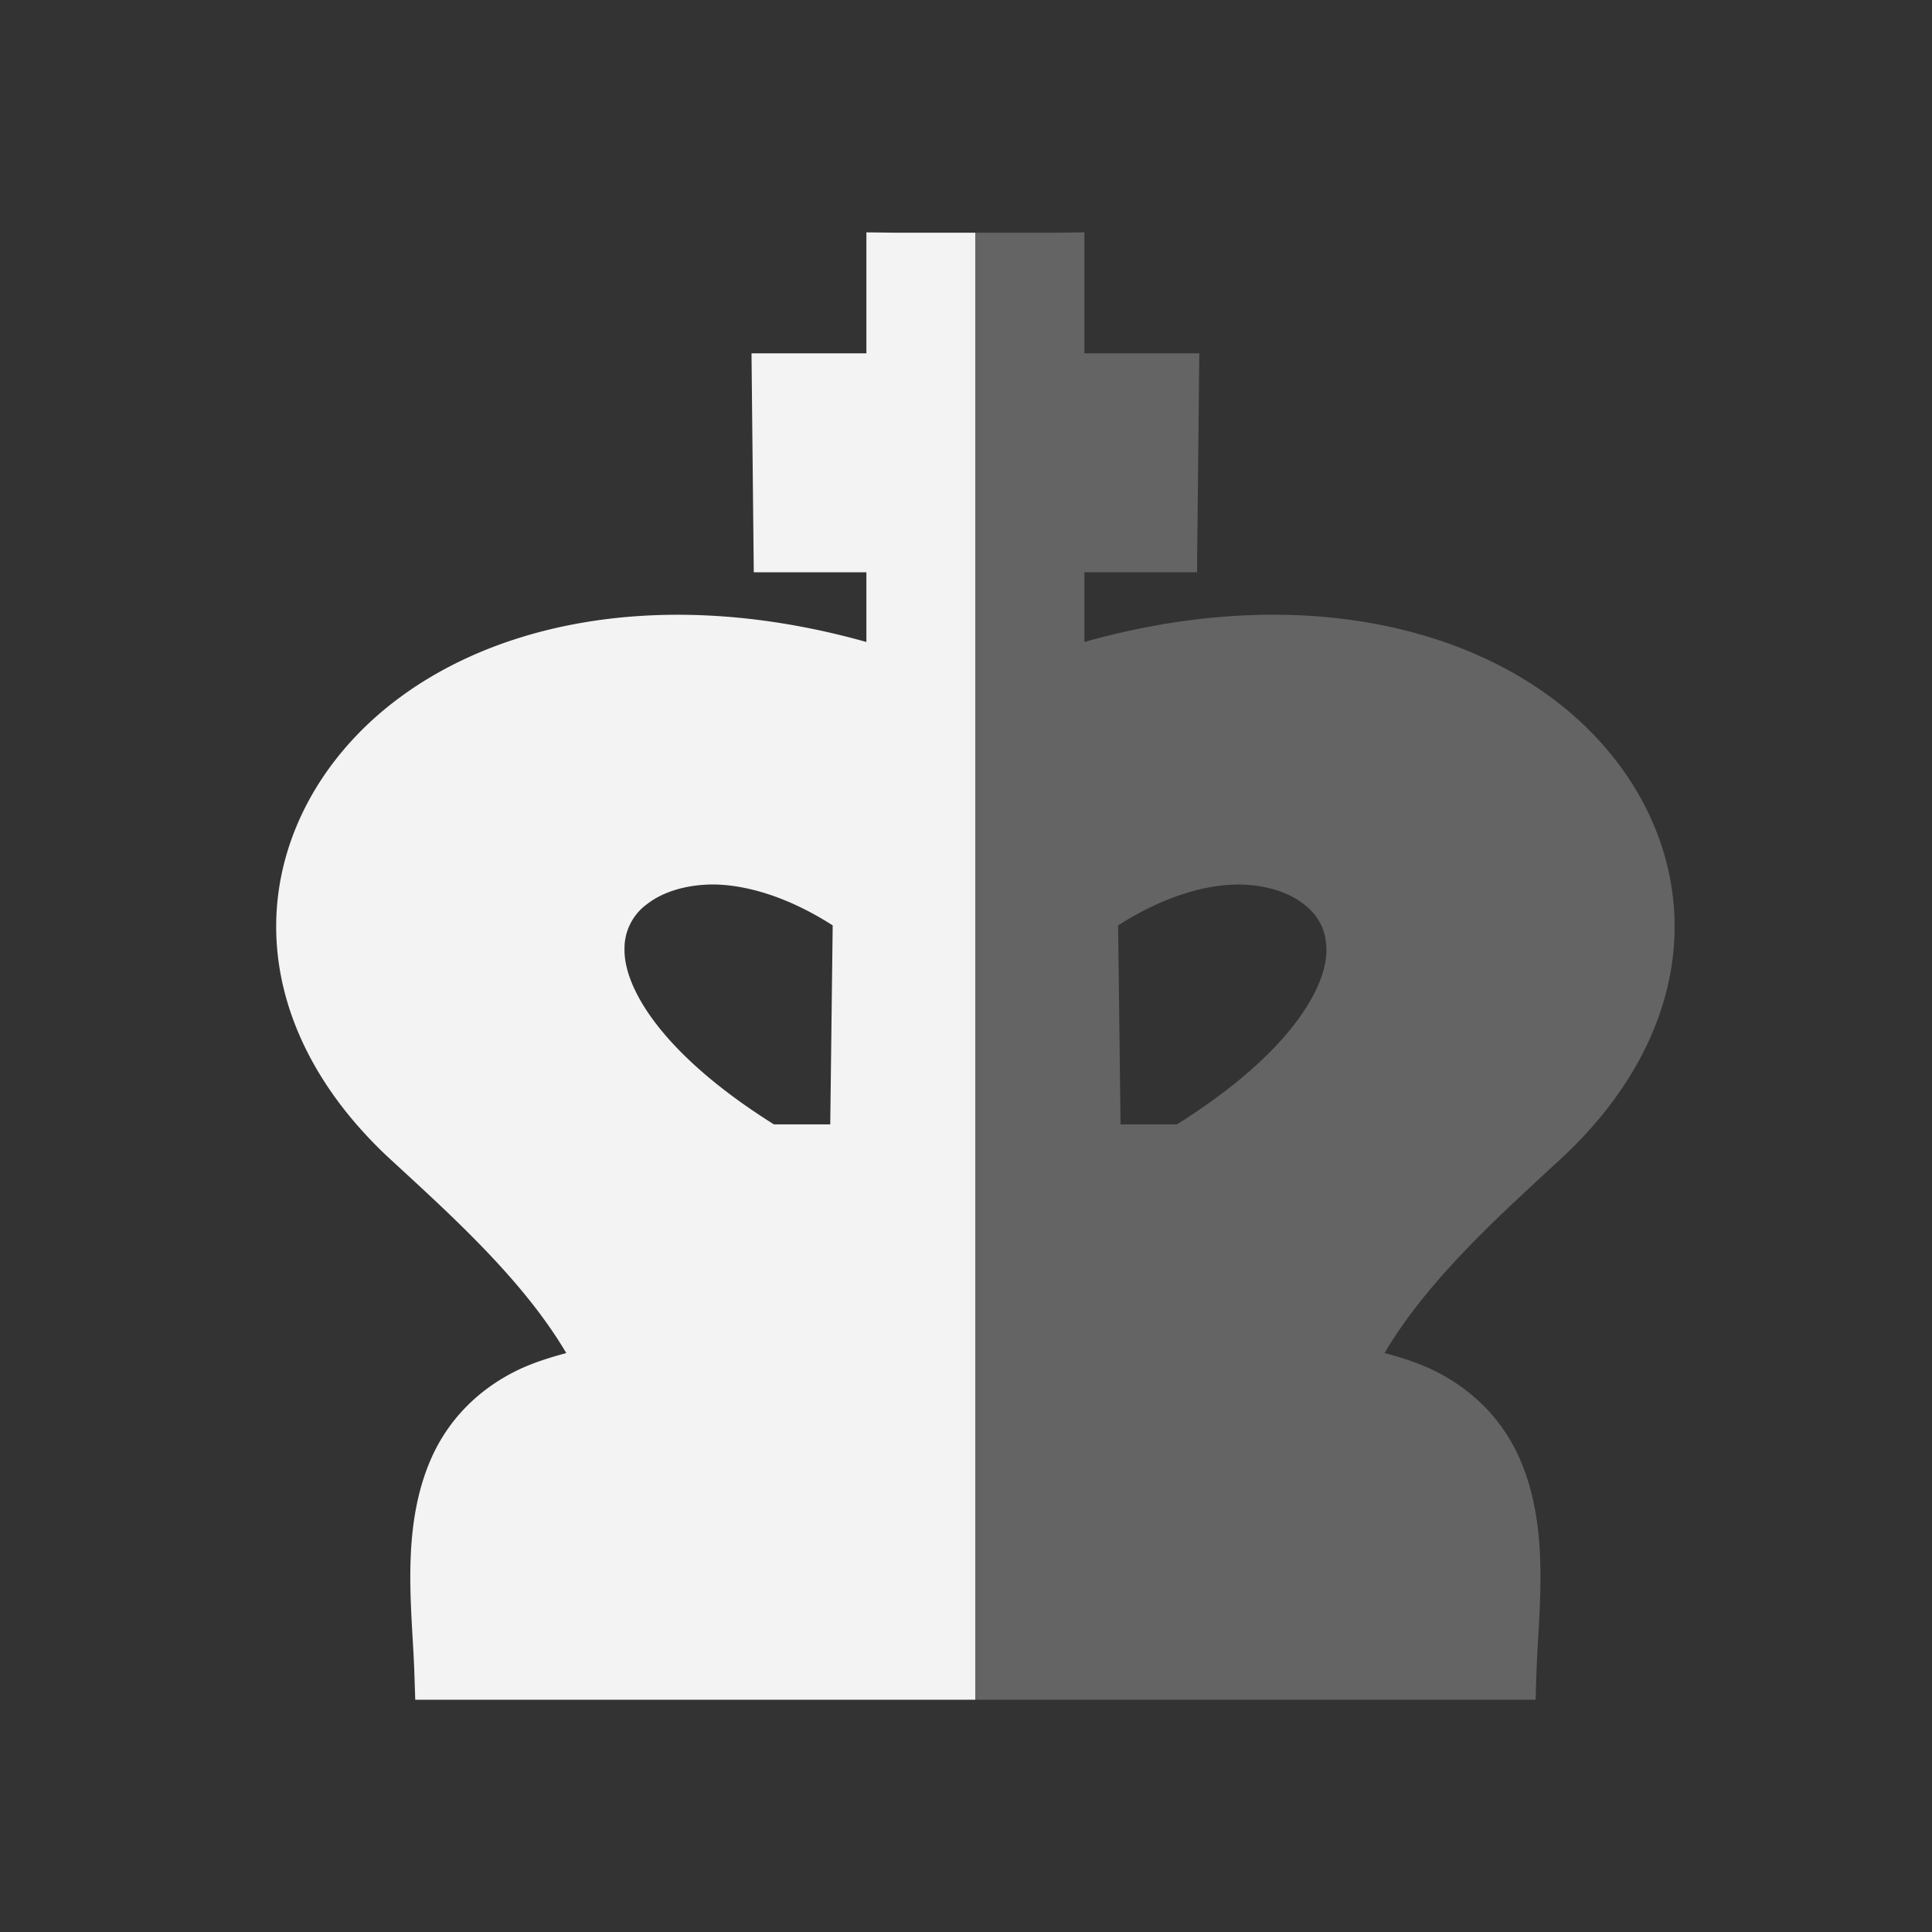 <svg xmlns="http://www.w3.org/2000/svg" width="45" height="45" fill="#f3f3f3" stroke="none" stroke-width="1.3" xmlns:v="https://vecta.io/nano"><rect width="100%" height="100%" fill="#333333" stroke="none"/><path d="M20.18 5.412v.658.049V8.23h-2.676l.053 5.1h2.623v1.623c-5.12-1.438-9.494-.309-11.871 2.172-1.257 1.311-1.955 2.989-1.869 4.748s.953 3.565 2.67 5.145c1.443 1.328 3.081 2.807 4.08 4.498-.446.118-.861.257-1.217.439-.963.493-1.594 1.234-1.945 2.051-.702 1.633-.425 3.493-.377 4.955l.021.629h.629 12.418v-.65h.002v-6.35-1.391V6.07l-.002-.65h-1.881l-.658-.008zm-3.584 15.189c.811.003 1.793.308 2.799.953l-.057 4.635h-1.312c-2.631-1.651-3.499-3.197-3.48-4.086a1.27 1.27 0 0 1 .529-1.047c.343-.267.869-.449 1.521-.455z"/><path d="M25.258 5.412l-.658.008h-1.881v.65.65 24.479 1.391 5.699.65.65h12.418.629l.021-.629c.048-1.462.325-3.322-.377-4.955-.351-.817-.982-1.558-1.945-2.051-.356-.182-.771-.321-1.217-.439.999-1.691 2.637-3.17 4.08-4.498 1.717-1.58 2.584-3.386 2.67-5.145s-.612-3.437-1.869-4.748c-2.377-2.481-6.751-3.61-11.871-2.172V13.33h2.623l.053-5.1h-2.676V6.119 6.07v-.658zm3.584 15.189h.002c.652.006 1.177.188 1.52.455s.521.593.531 1.047c.019.889-.851 2.435-3.482 4.086H26.1l-.057-4.635c1.006-.645 1.988-.95 2.799-.953z" fill="#646464"/></svg>